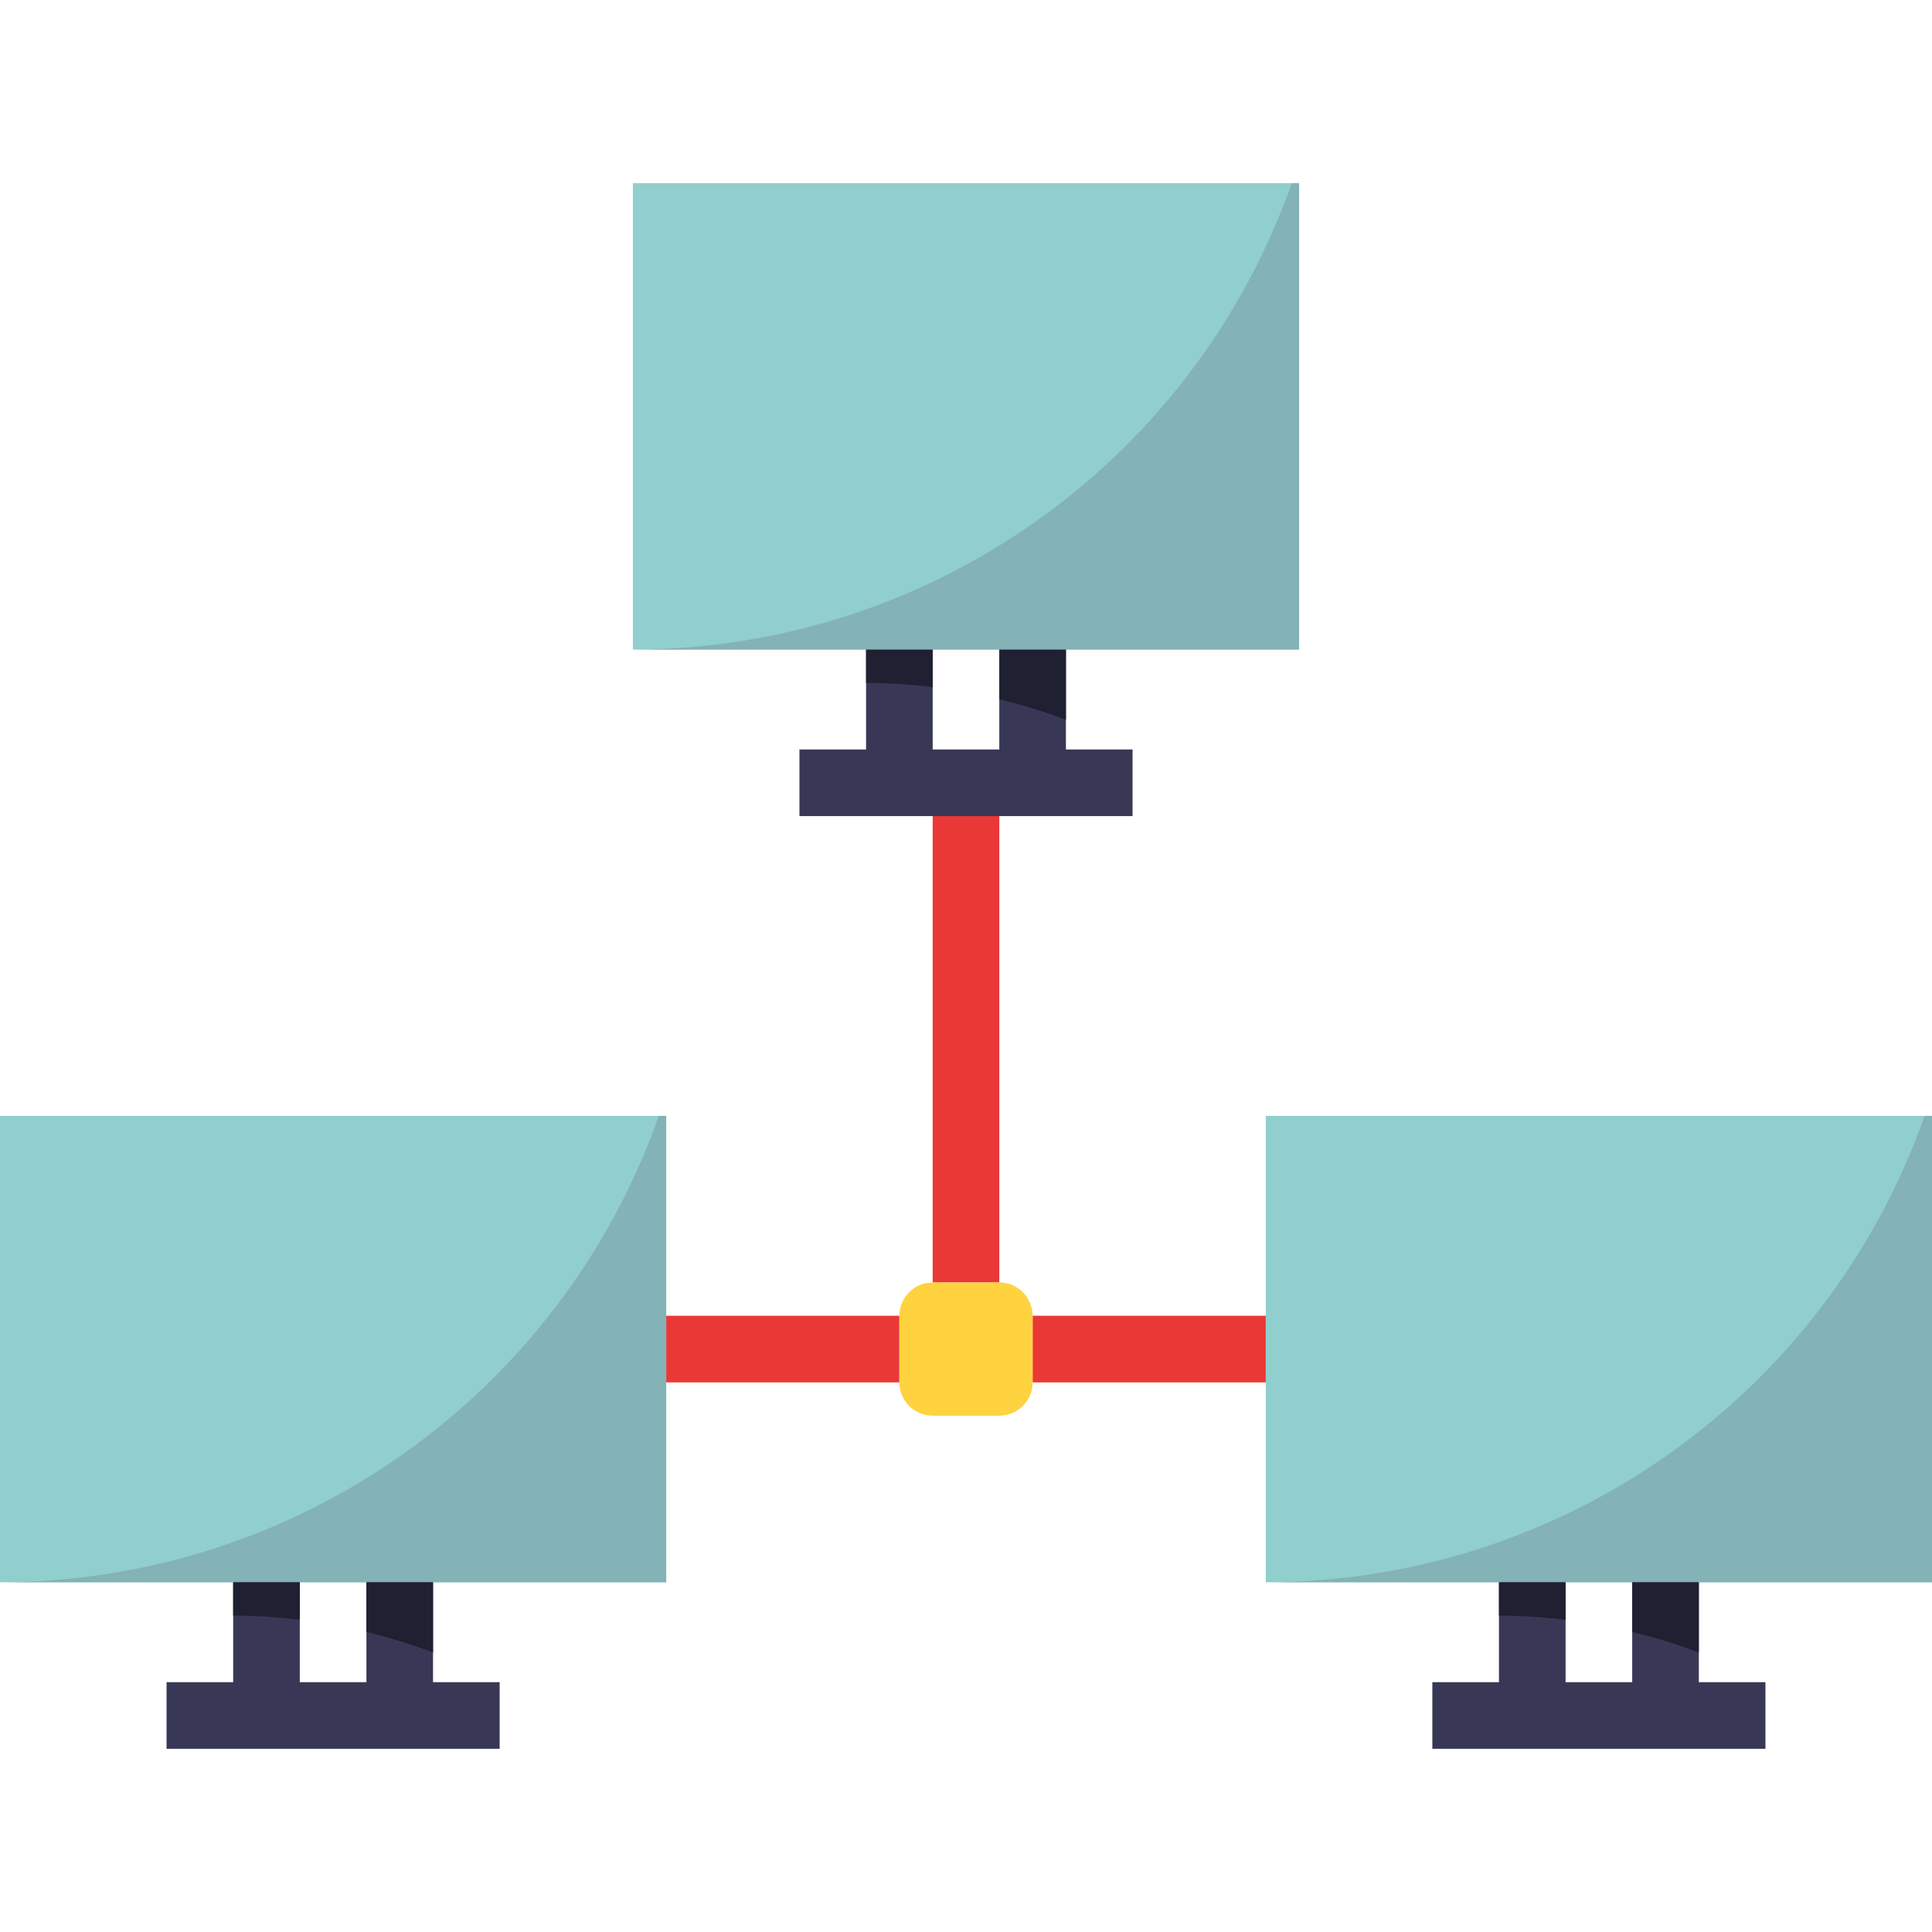 <?xml version="1.0" encoding="iso-8859-1"?>
<!-- Generator: Adobe Illustrator 19.0.0, SVG Export Plug-In . SVG Version: 6.00 Build 0)  -->
<svg version="1.1" id="Capa_1" xmlns="http://www.w3.org/2000/svg" xmlns:xlink="http://www.w3.org/1999/xlink" x="0px" y="0px"
	 viewBox="0 0 512 512" style="enable-background:new 0 0 512 512;" xml:space="preserve">
<g>
	<rect x="229.517" y="172.138" style="fill:#383856;" width="17.655" height="35.31"/>
	<rect x="264.828" y="172.138" style="fill:#383856;" width="17.655" height="35.31"/>
</g>
<rect y="295.724" style="fill:#91CECE;" width="176.552" height="123.586"/>
<g>
	<rect x="176.552" y="348.69" style="fill:#EA3836;" width="61.793" height="17.655"/>
	<rect x="273.655" y="348.69" style="fill:#EA3836;" width="61.793" height="17.655"/>
	<rect x="247.172" y="207.448" style="fill:#EA3836;" width="17.655" height="132.414"/>
</g>
<rect x="167.724" y="48.552" style="fill:#91CECE;" width="176.552" height="123.586"/>
<g>
	<rect x="211.862" y="198.621" style="fill:#383856;" width="88.276" height="17.655"/>
	<rect x="61.793" y="419.31" style="fill:#383856;" width="17.655" height="35.31"/>
	<rect x="97.103" y="419.31" style="fill:#383856;" width="17.655" height="35.31"/>
	<rect x="44.138" y="445.793" style="fill:#383856;" width="88.276" height="17.655"/>
</g>
<rect x="335.448" y="295.724" style="fill:#91CECE;" width="176.552" height="123.586"/>
<g>
	<rect x="397.241" y="419.31" style="fill:#383856;" width="17.655" height="35.31"/>
	<rect x="432.552" y="419.31" style="fill:#383856;" width="17.655" height="35.31"/>
	<rect x="379.586" y="445.793" style="fill:#383856;" width="88.276" height="17.655"/>
</g>
<path style="fill:#FFD33F;" d="M247.172,339.862h17.655c4.873,0,8.828,3.955,8.828,8.828v17.655c0,4.873-3.955,8.828-8.828,8.828
	h-17.655c-4.873,0-8.828-3.955-8.828-8.828V348.69C238.345,343.817,242.3,339.862,247.172,339.862z"/>
<g>
	<path style="fill:#83B2B7;" d="M0,419.31h176.552V295.724h-1.951C148.462,369.752,78.504,419.266,0,419.31z"/>
	<path style="fill:#83B2B7;" d="M335.448,419.31H512V295.724h-1.951C483.911,369.752,413.952,419.266,335.448,419.31z"/>
	<path style="fill:#83B2B7;" d="M167.724,172.138h176.552V48.552h-1.951C316.186,122.58,246.228,172.094,167.724,172.138z"/>
</g>
<g>
	<path style="fill:#202033;" d="M247.172,172.138h-17.655v8.828c5.906,0.035,11.794,0.406,17.655,1.13V172.138z"/>
	<path style="fill:#202033;" d="M282.483,172.138h-17.655v13.18c5.994,1.448,11.891,3.266,17.655,5.447V172.138z"/>
	<path style="fill:#202033;" d="M414.897,419.31h-17.655v8.828c5.906,0.035,11.794,0.406,17.655,1.13V419.31z"/>
	<path style="fill:#202033;" d="M450.207,419.31h-17.655v13.18c5.994,1.448,11.891,3.266,17.655,5.447V419.31z"/>
	<path style="fill:#202033;" d="M79.448,419.31H61.793v8.828c5.906,0.035,11.794,0.406,17.655,1.13V419.31z"/>
	<path style="fill:#202033;" d="M114.759,419.31H97.103v13.18c5.994,1.448,11.891,3.266,17.655,5.447V419.31z"/>
</g>
<g>
</g>
<g>
</g>
<g>
</g>
<g>
</g>
<g>
</g>
<g>
</g>
<g>
</g>
<g>
</g>
<g>
</g>
<g>
</g>
<g>
</g>
<g>
</g>
<g>
</g>
<g>
</g>
<g>
</g>
</svg>
